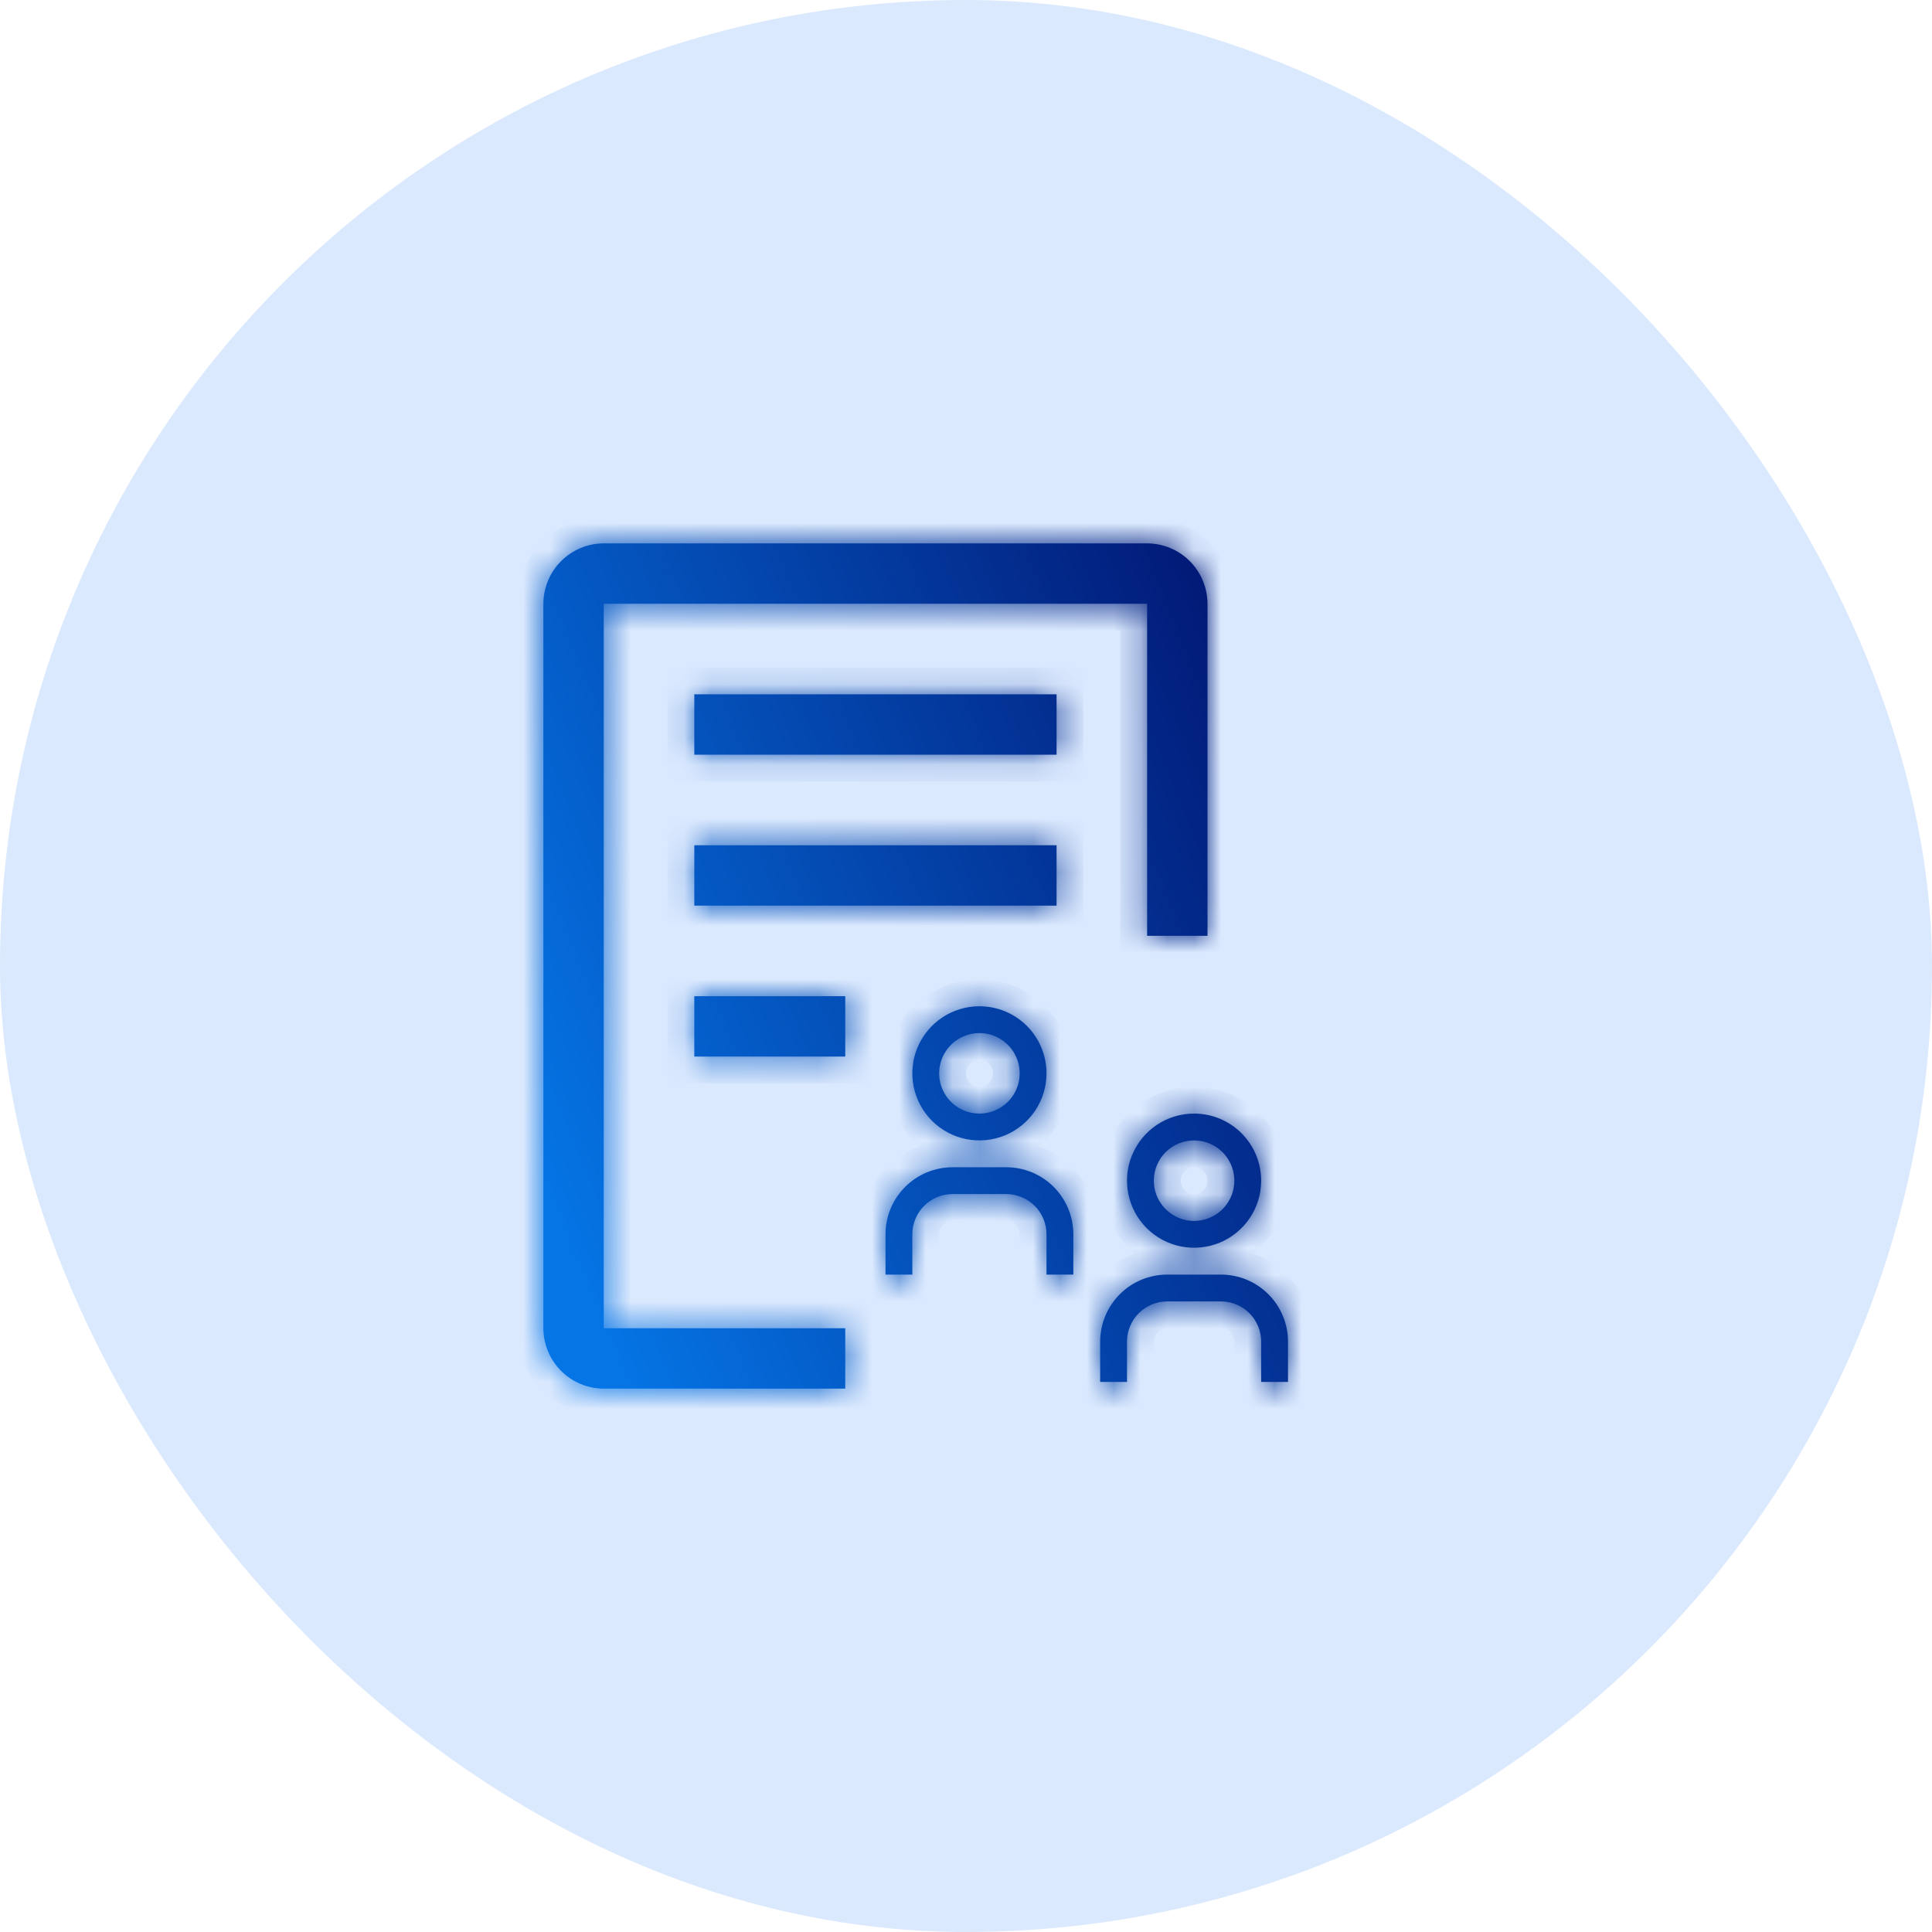 <svg width="72" height="72" viewBox="0 0 72 72" fill="none" xmlns="http://www.w3.org/2000/svg">
<rect width="72" height="72" rx="36" fill="#DBE9FE"/>
<mask id="path-2-inside-1_12135_132749" fill="white">
<path d="M25.875 37.125H31.5V39.375H25.875V37.125ZM25.875 31.5H39.375V33.75H25.875V31.5ZM25.875 25.875H39.375V28.125H25.875V25.875Z"/>
<path d="M42.75 20.25H22.5C21.904 20.252 21.332 20.489 20.911 20.911C20.489 21.332 20.252 21.904 20.25 22.5V49.5C20.252 50.096 20.489 50.667 20.911 51.089C21.332 51.511 21.904 51.748 22.5 51.75H31.5V49.5H22.5V22.5H42.75V34.875H45V22.5C44.998 21.904 44.761 21.332 44.339 20.911C43.917 20.489 43.346 20.252 42.75 20.25Z"/>
<path d="M48 51.5H47V50C47 49.602 46.842 49.221 46.561 48.939C46.279 48.658 45.898 48.5 45.5 48.5H43.5C43.102 48.5 42.721 48.658 42.439 48.939C42.158 49.221 42 49.602 42 50V51.5H41V50C41 49.337 41.263 48.701 41.732 48.232C42.201 47.763 42.837 47.5 43.5 47.5H45.5C46.163 47.5 46.799 47.763 47.268 48.232C47.737 48.701 48 49.337 48 50V51.5ZM44.5 42.5C44.797 42.5 45.087 42.588 45.333 42.753C45.58 42.918 45.772 43.152 45.886 43.426C45.999 43.7 46.029 44.002 45.971 44.293C45.913 44.584 45.77 44.851 45.561 45.061C45.351 45.27 45.084 45.413 44.793 45.471C44.502 45.529 44.2 45.499 43.926 45.386C43.652 45.272 43.418 45.08 43.253 44.833C43.088 44.587 43 44.297 43 44C43 43.602 43.158 43.221 43.439 42.939C43.721 42.658 44.102 42.5 44.5 42.5ZM44.5 41.5C44.005 41.5 43.522 41.647 43.111 41.921C42.7 42.196 42.38 42.587 42.19 43.043C42.001 43.5 41.952 44.003 42.048 44.488C42.145 44.973 42.383 45.418 42.732 45.768C43.082 46.117 43.527 46.355 44.012 46.452C44.497 46.548 45 46.499 45.457 46.31C45.913 46.12 46.304 45.8 46.579 45.389C46.853 44.978 47 44.495 47 44C47 43.337 46.737 42.701 46.268 42.232C45.799 41.763 45.163 41.5 44.5 41.5ZM40 47.5H39V46C39 45.602 38.842 45.221 38.561 44.939C38.279 44.658 37.898 44.5 37.5 44.5H35.5C35.102 44.5 34.721 44.658 34.439 44.939C34.158 45.221 34 45.602 34 46V47.5H33V46C33 45.337 33.263 44.701 33.732 44.232C34.201 43.763 34.837 43.5 35.5 43.5H37.5C38.163 43.5 38.799 43.763 39.268 44.232C39.737 44.701 40 45.337 40 46V47.5ZM36.5 38.5C36.797 38.5 37.087 38.588 37.333 38.753C37.58 38.918 37.772 39.152 37.886 39.426C37.999 39.7 38.029 40.002 37.971 40.293C37.913 40.584 37.77 40.851 37.561 41.061C37.351 41.27 37.084 41.413 36.793 41.471C36.502 41.529 36.2 41.499 35.926 41.386C35.652 41.272 35.418 41.08 35.253 40.833C35.088 40.587 35 40.297 35 40C35 39.602 35.158 39.221 35.439 38.939C35.721 38.658 36.102 38.5 36.5 38.5ZM36.5 37.5C36.005 37.5 35.522 37.647 35.111 37.921C34.7 38.196 34.38 38.587 34.19 39.043C34.001 39.5 33.952 40.003 34.048 40.488C34.145 40.973 34.383 41.418 34.732 41.768C35.082 42.117 35.527 42.355 36.012 42.452C36.497 42.548 37 42.499 37.457 42.31C37.913 42.12 38.304 41.8 38.579 41.389C38.853 40.978 39 40.495 39 40C39 39.337 38.737 38.701 38.268 38.232C37.799 37.763 37.163 37.5 36.5 37.5Z"/>
</mask>
<path d="M25.875 37.125H31.5V39.375H25.875V37.125ZM25.875 31.5H39.375V33.75H25.875V31.5ZM25.875 25.875H39.375V28.125H25.875V25.875Z" fill="url(#paint0_linear_12135_132749)"/>
<path d="M42.75 20.25H22.5C21.904 20.252 21.332 20.489 20.911 20.911C20.489 21.332 20.252 21.904 20.25 22.5V49.5C20.252 50.096 20.489 50.667 20.911 51.089C21.332 51.511 21.904 51.748 22.5 51.75H31.5V49.5H22.5V22.5H42.75V34.875H45V22.5C44.998 21.904 44.761 21.332 44.339 20.911C43.917 20.489 43.346 20.252 42.75 20.25Z" fill="url(#paint1_linear_12135_132749)"/>
<path d="M48 51.5H47V50C47 49.602 46.842 49.221 46.561 48.939C46.279 48.658 45.898 48.5 45.5 48.5H43.5C43.102 48.5 42.721 48.658 42.439 48.939C42.158 49.221 42 49.602 42 50V51.5H41V50C41 49.337 41.263 48.701 41.732 48.232C42.201 47.763 42.837 47.5 43.5 47.5H45.5C46.163 47.5 46.799 47.763 47.268 48.232C47.737 48.701 48 49.337 48 50V51.5ZM44.5 42.5C44.797 42.5 45.087 42.588 45.333 42.753C45.58 42.918 45.772 43.152 45.886 43.426C45.999 43.7 46.029 44.002 45.971 44.293C45.913 44.584 45.77 44.851 45.561 45.061C45.351 45.27 45.084 45.413 44.793 45.471C44.502 45.529 44.2 45.499 43.926 45.386C43.652 45.272 43.418 45.08 43.253 44.833C43.088 44.587 43 44.297 43 44C43 43.602 43.158 43.221 43.439 42.939C43.721 42.658 44.102 42.5 44.5 42.5ZM44.5 41.5C44.005 41.5 43.522 41.647 43.111 41.921C42.7 42.196 42.38 42.587 42.19 43.043C42.001 43.5 41.952 44.003 42.048 44.488C42.145 44.973 42.383 45.418 42.732 45.768C43.082 46.117 43.527 46.355 44.012 46.452C44.497 46.548 45 46.499 45.457 46.31C45.913 46.12 46.304 45.8 46.579 45.389C46.853 44.978 47 44.495 47 44C47 43.337 46.737 42.701 46.268 42.232C45.799 41.763 45.163 41.5 44.5 41.5ZM40 47.5H39V46C39 45.602 38.842 45.221 38.561 44.939C38.279 44.658 37.898 44.5 37.5 44.5H35.5C35.102 44.5 34.721 44.658 34.439 44.939C34.158 45.221 34 45.602 34 46V47.5H33V46C33 45.337 33.263 44.701 33.732 44.232C34.201 43.763 34.837 43.5 35.5 43.5H37.5C38.163 43.5 38.799 43.763 39.268 44.232C39.737 44.701 40 45.337 40 46V47.5ZM36.5 38.5C36.797 38.5 37.087 38.588 37.333 38.753C37.58 38.918 37.772 39.152 37.886 39.426C37.999 39.7 38.029 40.002 37.971 40.293C37.913 40.584 37.77 40.851 37.561 41.061C37.351 41.27 37.084 41.413 36.793 41.471C36.502 41.529 36.2 41.499 35.926 41.386C35.652 41.272 35.418 41.08 35.253 40.833C35.088 40.587 35 40.297 35 40C35 39.602 35.158 39.221 35.439 38.939C35.721 38.658 36.102 38.5 36.5 38.5ZM36.5 37.5C36.005 37.5 35.522 37.647 35.111 37.921C34.7 38.196 34.38 38.587 34.19 39.043C34.001 39.5 33.952 40.003 34.048 40.488C34.145 40.973 34.383 41.418 34.732 41.768C35.082 42.117 35.527 42.355 36.012 42.452C36.497 42.548 37 42.499 37.457 42.31C37.913 42.12 38.304 41.8 38.579 41.389C38.853 40.978 39 40.495 39 40C39 39.337 38.737 38.701 38.268 38.232C37.799 37.763 37.163 37.5 36.5 37.5Z" fill="url(#paint2_linear_12135_132749)"/>
<path d="M25.875 37.125H31.5V39.375H25.875V37.125ZM25.875 31.5H39.375V33.75H25.875V31.5ZM25.875 25.875H39.375V28.125H25.875V25.875Z" stroke="url(#paint3_linear_12135_132749)" stroke-width="2" mask="url(#path-2-inside-1_12135_132749)"/>
<path d="M42.75 20.25H22.5C21.904 20.252 21.332 20.489 20.911 20.911C20.489 21.332 20.252 21.904 20.25 22.5V49.5C20.252 50.096 20.489 50.667 20.911 51.089C21.332 51.511 21.904 51.748 22.5 51.75H31.5V49.5H22.5V22.5H42.75V34.875H45V22.5C44.998 21.904 44.761 21.332 44.339 20.911C43.917 20.489 43.346 20.252 42.75 20.25Z" stroke="url(#paint4_linear_12135_132749)" stroke-width="2" mask="url(#path-2-inside-1_12135_132749)"/>
<path d="M48 51.5H47V50C47 49.602 46.842 49.221 46.561 48.939C46.279 48.658 45.898 48.5 45.5 48.5H43.5C43.102 48.5 42.721 48.658 42.439 48.939C42.158 49.221 42 49.602 42 50V51.5H41V50C41 49.337 41.263 48.701 41.732 48.232C42.201 47.763 42.837 47.5 43.5 47.5H45.5C46.163 47.5 46.799 47.763 47.268 48.232C47.737 48.701 48 49.337 48 50V51.5ZM44.5 42.5C44.797 42.5 45.087 42.588 45.333 42.753C45.58 42.918 45.772 43.152 45.886 43.426C45.999 43.7 46.029 44.002 45.971 44.293C45.913 44.584 45.77 44.851 45.561 45.061C45.351 45.27 45.084 45.413 44.793 45.471C44.502 45.529 44.2 45.499 43.926 45.386C43.652 45.272 43.418 45.08 43.253 44.833C43.088 44.587 43 44.297 43 44C43 43.602 43.158 43.221 43.439 42.939C43.721 42.658 44.102 42.5 44.5 42.5ZM44.5 41.5C44.005 41.5 43.522 41.647 43.111 41.921C42.7 42.196 42.38 42.587 42.19 43.043C42.001 43.5 41.952 44.003 42.048 44.488C42.145 44.973 42.383 45.418 42.732 45.768C43.082 46.117 43.527 46.355 44.012 46.452C44.497 46.548 45 46.499 45.457 46.31C45.913 46.12 46.304 45.8 46.579 45.389C46.853 44.978 47 44.495 47 44C47 43.337 46.737 42.701 46.268 42.232C45.799 41.763 45.163 41.5 44.5 41.5ZM40 47.5H39V46C39 45.602 38.842 45.221 38.561 44.939C38.279 44.658 37.898 44.5 37.5 44.5H35.5C35.102 44.5 34.721 44.658 34.439 44.939C34.158 45.221 34 45.602 34 46V47.5H33V46C33 45.337 33.263 44.701 33.732 44.232C34.201 43.763 34.837 43.5 35.5 43.5H37.5C38.163 43.5 38.799 43.763 39.268 44.232C39.737 44.701 40 45.337 40 46V47.5ZM36.5 38.5C36.797 38.5 37.087 38.588 37.333 38.753C37.58 38.918 37.772 39.152 37.886 39.426C37.999 39.7 38.029 40.002 37.971 40.293C37.913 40.584 37.77 40.851 37.561 41.061C37.351 41.27 37.084 41.413 36.793 41.471C36.502 41.529 36.2 41.499 35.926 41.386C35.652 41.272 35.418 41.08 35.253 40.833C35.088 40.587 35 40.297 35 40C35 39.602 35.158 39.221 35.439 38.939C35.721 38.658 36.102 38.5 36.5 38.5ZM36.5 37.5C36.005 37.5 35.522 37.647 35.111 37.921C34.7 38.196 34.38 38.587 34.19 39.043C34.001 39.5 33.952 40.003 34.048 40.488C34.145 40.973 34.383 41.418 34.732 41.768C35.082 42.117 35.527 42.355 36.012 42.452C36.497 42.548 37 42.499 37.457 42.31C37.913 42.12 38.304 41.8 38.579 41.389C38.853 40.978 39 40.495 39 40C39 39.337 38.737 38.701 38.268 38.232C37.799 37.763 37.163 37.5 36.5 37.5Z" stroke="url(#paint5_linear_12135_132749)" stroke-width="2" mask="url(#path-2-inside-1_12135_132749)"/>
<defs>
<linearGradient id="paint0_linear_12135_132749" x1="20.25" y1="44.82" x2="49.129" y2="33.117" gradientUnits="userSpaceOnUse">
<stop stop-color="#0575E6"/>
<stop offset="1" stop-color="#021B79"/>
</linearGradient>
<linearGradient id="paint1_linear_12135_132749" x1="20.25" y1="44.82" x2="49.129" y2="33.117" gradientUnits="userSpaceOnUse">
<stop stop-color="#0575E6"/>
<stop offset="1" stop-color="#021B79"/>
</linearGradient>
<linearGradient id="paint2_linear_12135_132749" x1="20.25" y1="44.82" x2="49.129" y2="33.117" gradientUnits="userSpaceOnUse">
<stop stop-color="#0575E6"/>
<stop offset="1" stop-color="#021B79"/>
</linearGradient>
<linearGradient id="paint3_linear_12135_132749" x1="20.25" y1="44.82" x2="49.129" y2="33.117" gradientUnits="userSpaceOnUse">
<stop stop-color="#0575E6"/>
<stop offset="1" stop-color="#021B79"/>
</linearGradient>
<linearGradient id="paint4_linear_12135_132749" x1="20.25" y1="44.82" x2="49.129" y2="33.117" gradientUnits="userSpaceOnUse">
<stop stop-color="#0575E6"/>
<stop offset="1" stop-color="#021B79"/>
</linearGradient>
<linearGradient id="paint5_linear_12135_132749" x1="20.25" y1="44.82" x2="49.129" y2="33.117" gradientUnits="userSpaceOnUse">
<stop stop-color="#0575E6"/>
<stop offset="1" stop-color="#021B79"/>
</linearGradient>
</defs>
</svg>
